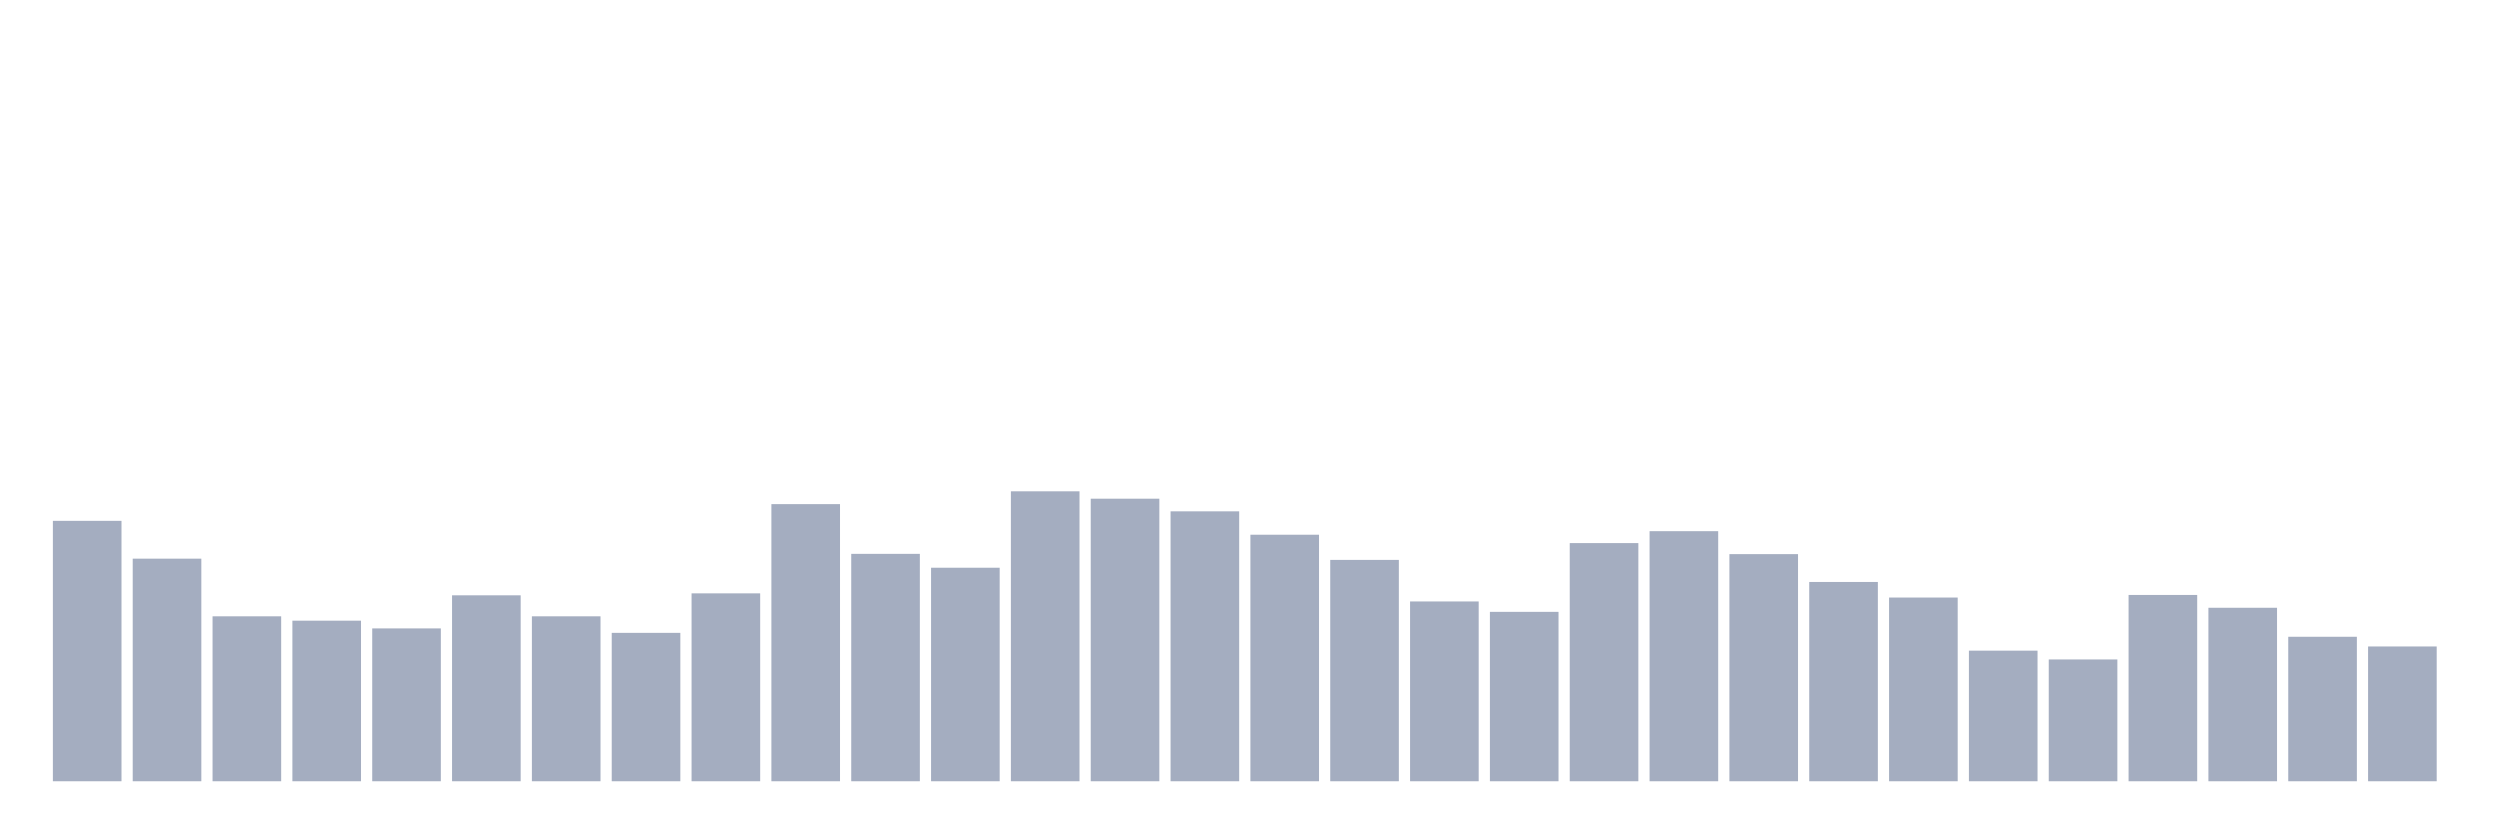 <svg xmlns="http://www.w3.org/2000/svg" viewBox="0 0 480 160"><g transform="translate(10,10)"><rect class="bar" x="0.153" width="13.175" y="90.002" height="49.998" fill="rgb(164,173,192)"></rect><rect class="bar" x="15.482" width="13.175" y="97.262" height="42.738" fill="rgb(164,173,192)"></rect><rect class="bar" x="30.81" width="13.175" y="108.331" height="31.669" fill="rgb(164,173,192)"></rect><rect class="bar" x="46.138" width="13.175" y="109.168" height="30.832" fill="rgb(164,173,192)"></rect><rect class="bar" x="61.466" width="13.175" y="110.654" height="29.346" fill="rgb(164,173,192)"></rect><rect class="bar" x="76.794" width="13.175" y="104.3" height="35.7" fill="rgb(164,173,192)"></rect><rect class="bar" x="92.123" width="13.175" y="108.331" height="31.669" fill="rgb(164,173,192)"></rect><rect class="bar" x="107.451" width="13.175" y="111.508" height="28.492" fill="rgb(164,173,192)"></rect><rect class="bar" x="122.779" width="13.175" y="103.924" height="36.076" fill="rgb(164,173,192)"></rect><rect class="bar" x="138.107" width="13.175" y="86.791" height="53.209" fill="rgb(164,173,192)"></rect><rect class="bar" x="153.436" width="13.175" y="96.34" height="43.66" fill="rgb(164,173,192)"></rect><rect class="bar" x="168.764" width="13.175" y="99.004" height="40.996" fill="rgb(164,173,192)"></rect><rect class="bar" x="184.092" width="13.175" y="84.331" height="55.669" fill="rgb(164,173,192)"></rect><rect class="bar" x="199.42" width="13.175" y="85.749" height="54.251" fill="rgb(164,173,192)"></rect><rect class="bar" x="214.748" width="13.175" y="88.175" height="51.825" fill="rgb(164,173,192)"></rect><rect class="bar" x="230.077" width="13.175" y="92.667" height="47.333" fill="rgb(164,173,192)"></rect><rect class="bar" x="245.405" width="13.175" y="97.501" height="42.499" fill="rgb(164,173,192)"></rect><rect class="bar" x="260.733" width="13.175" y="105.478" height="34.522" fill="rgb(164,173,192)"></rect><rect class="bar" x="276.061" width="13.175" y="107.477" height="32.523" fill="rgb(164,173,192)"></rect><rect class="bar" x="291.39" width="13.175" y="94.273" height="45.727" fill="rgb(164,173,192)"></rect><rect class="bar" x="306.718" width="13.175" y="91.984" height="48.016" fill="rgb(164,173,192)"></rect><rect class="bar" x="322.046" width="13.175" y="96.391" height="43.609" fill="rgb(164,173,192)"></rect><rect class="bar" x="337.374" width="13.175" y="101.737" height="38.263" fill="rgb(164,173,192)"></rect><rect class="bar" x="352.702" width="13.175" y="104.727" height="35.273" fill="rgb(164,173,192)"></rect><rect class="bar" x="368.031" width="13.175" y="114.924" height="25.076" fill="rgb(164,173,192)"></rect><rect class="bar" x="383.359" width="13.175" y="116.615" height="23.385" fill="rgb(164,173,192)"></rect><rect class="bar" x="398.687" width="13.175" y="104.231" height="35.769" fill="rgb(164,173,192)"></rect><rect class="bar" x="414.015" width="13.175" y="106.691" height="33.309" fill="rgb(164,173,192)"></rect><rect class="bar" x="429.344" width="13.175" y="112.26" height="27.74" fill="rgb(164,173,192)"></rect><rect class="bar" x="444.672" width="13.175" y="114.122" height="25.878" fill="rgb(164,173,192)"></rect></g></svg>